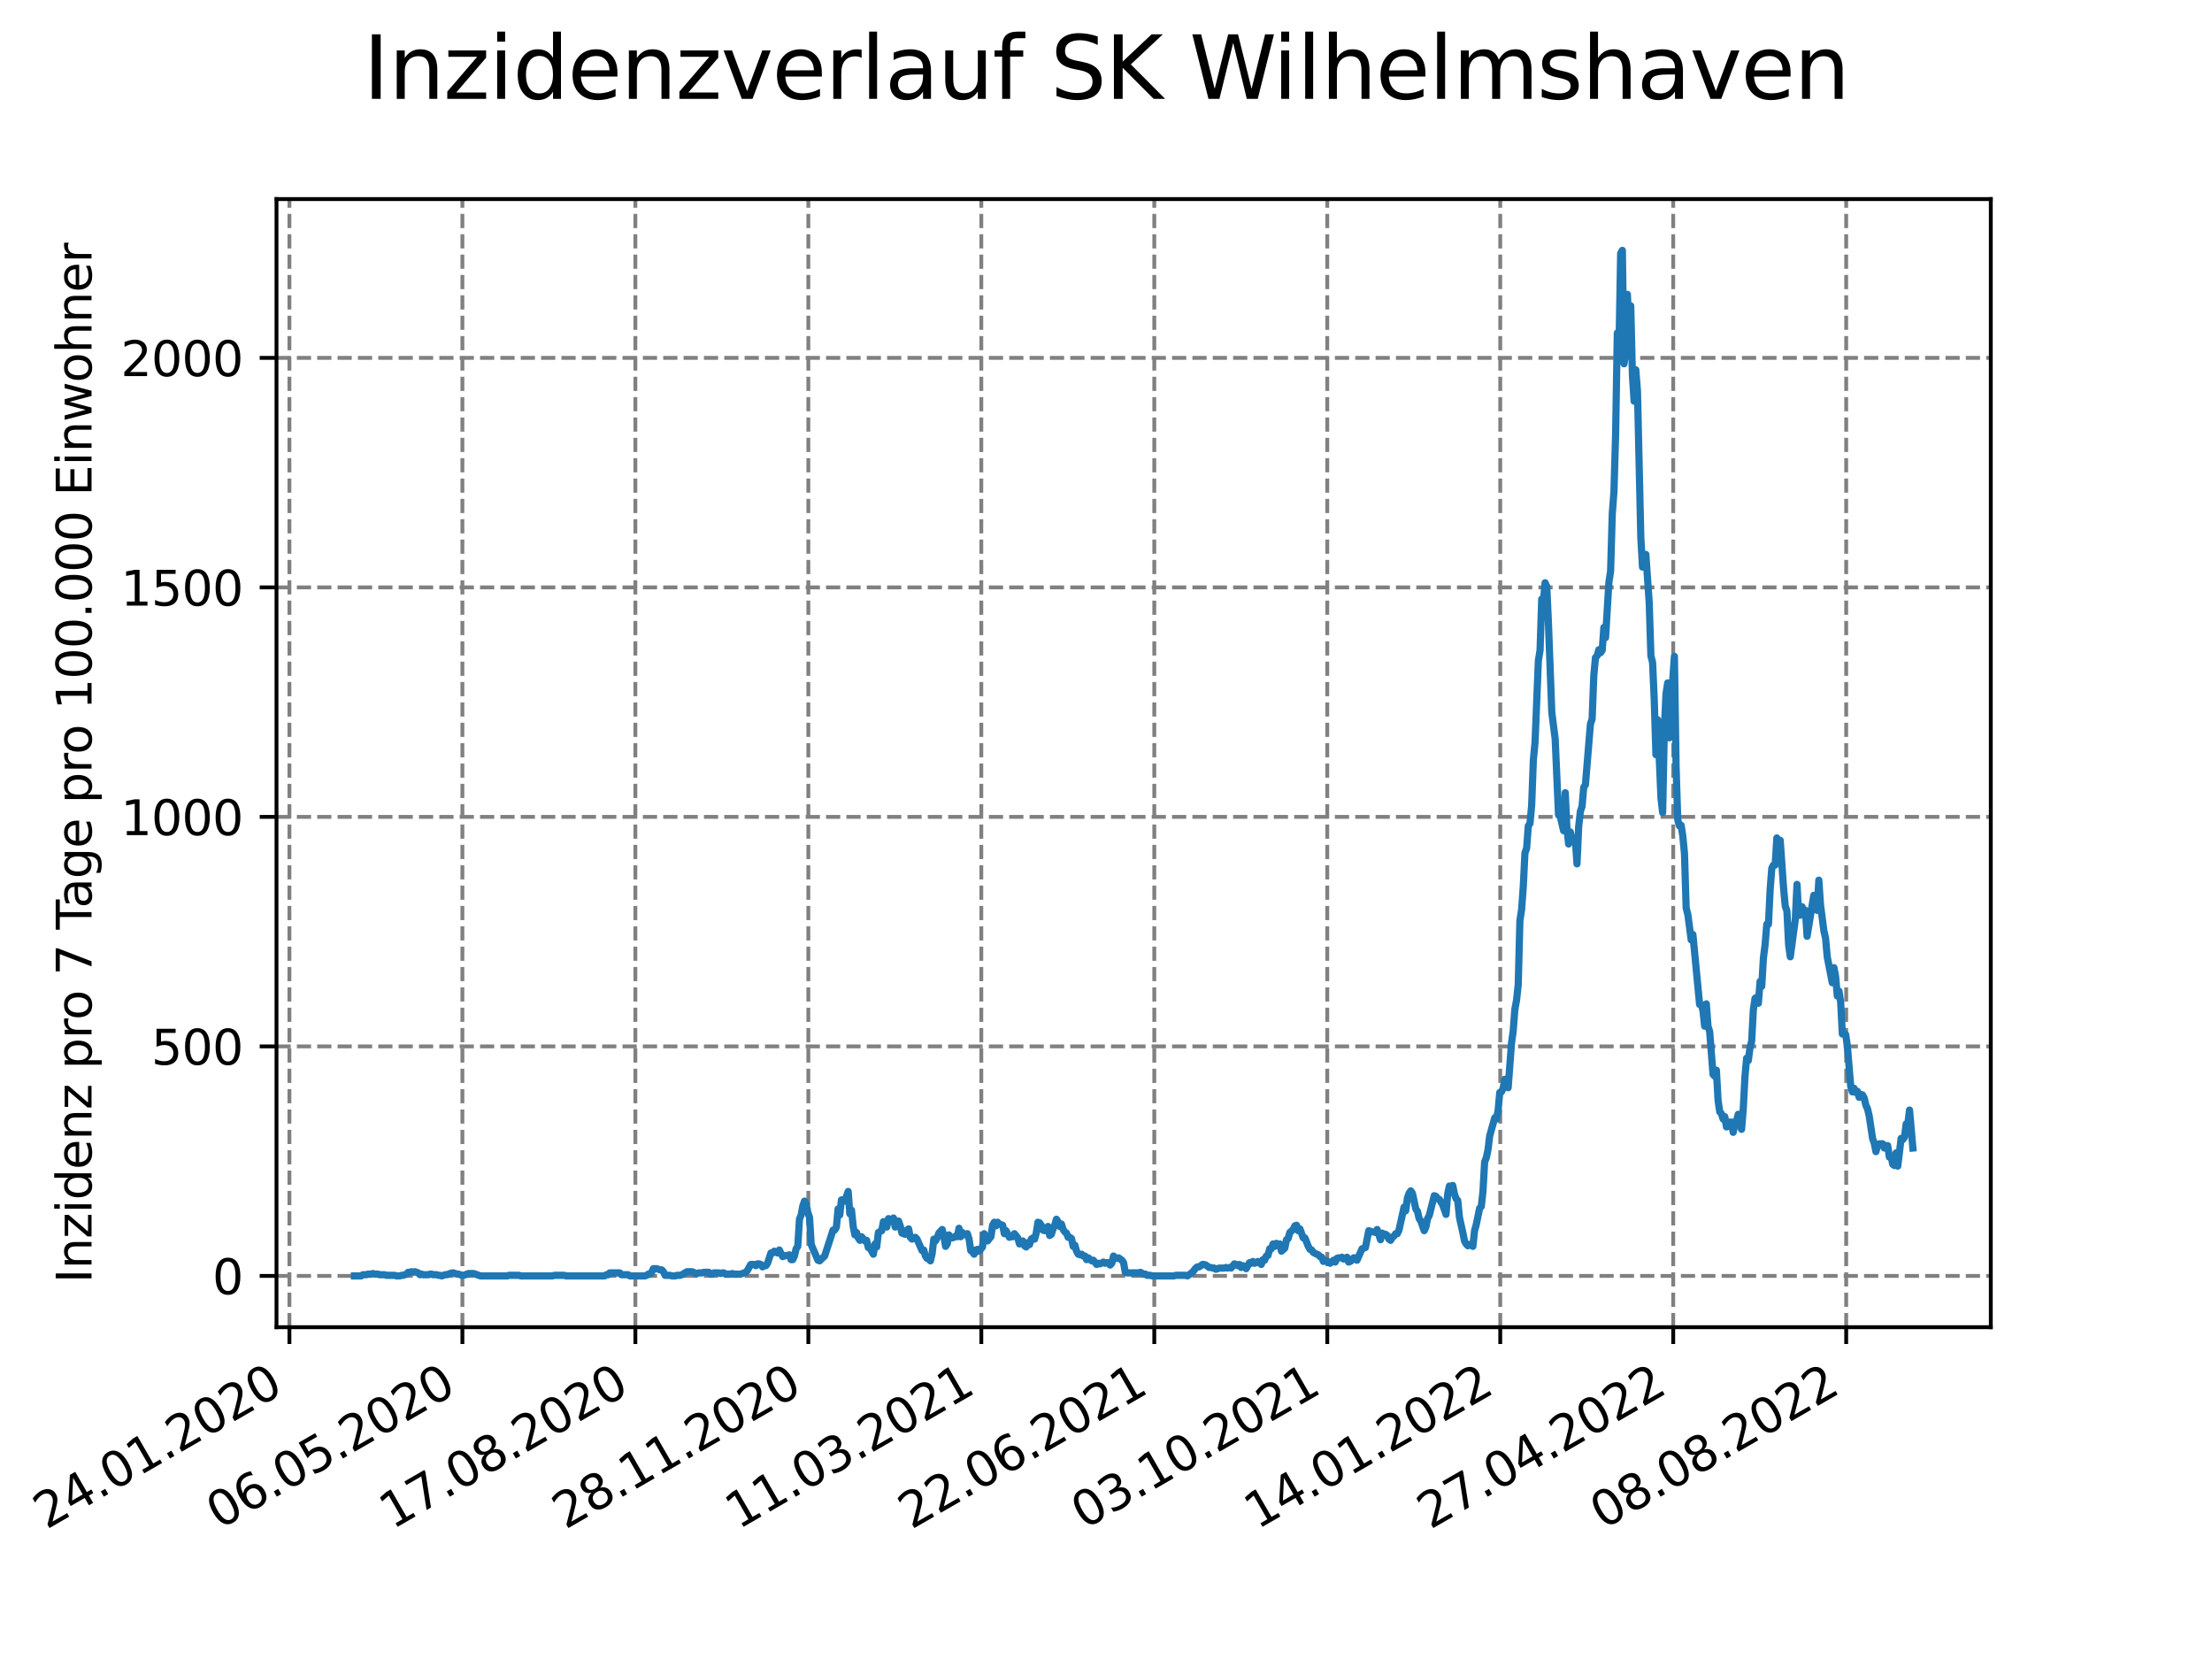 <?xml version="1.0" encoding="utf-8" standalone="no"?>
<!DOCTYPE svg PUBLIC "-//W3C//DTD SVG 1.1//EN"
  "http://www.w3.org/Graphics/SVG/1.1/DTD/svg11.dtd">
<svg xmlns:xlink="http://www.w3.org/1999/xlink" width="460.8pt" height="345.6pt" viewBox="0 0 460.8 345.6" xmlns="http://www.w3.org/2000/svg" version="1.1">
 <defs>
  <style type="text/css">*{stroke-linejoin: round; stroke-linecap: butt}</style>
 </defs>
 <g id="figure_1">
  <g id="patch_1">
   <path d="M 0 345.6 
L 460.8 345.6 
L 460.8 0 
L 0 0 
z
" style="fill: #ffffff"/>
  </g>
  <g id="axes_1">
   <g id="patch_2">
    <path d="M 57.6 276.48 
L 414.72 276.48 
L 414.72 41.472 
L 57.6 41.472 
z
" style="fill: #ffffff"/>
   </g>
   <g id="matplotlib.axis_1">
    <g id="xtick_1">
     <g id="line2d_1">
      <path d="M 60.291 276.48 
L 60.291 41.472 
" clip-path="url(#p7fdeb0ec90)" style="fill: none; stroke-dasharray: 2.96,1.28; stroke-dashoffset: 0; stroke: #808080; stroke-width: 0.8"/>
     </g>
     <g id="line2d_2">
      <defs>
       <path id="ma49eb1c445" d="M 0 0 
L 0 3.5 
" style="stroke: #000000; stroke-width: 0.8"/>
      </defs>
      <g>
       <use xlink:href="#ma49eb1c445" x="60.291" y="276.48" style="stroke: #000000; stroke-width: 0.8"/>
      </g>
     </g>
     <g id="text_1">
      <!-- 24.01.2020 -->
      <g transform="translate(9.666 318.689) rotate(-30) scale(0.1 -0.1)">
       <defs>
        <path id="DejaVuSans-32" d="M 1228 531 
L 3431 531 
L 3431 0 
L 469 0 
L 469 531 
Q 828 903 1448 1529 
Q 2069 2156 2228 2338 
Q 2531 2678 2651 2914 
Q 2772 3150 2772 3378 
Q 2772 3750 2511 3984 
Q 2250 4219 1831 4219 
Q 1534 4219 1204 4116 
Q 875 4013 500 3803 
L 500 4441 
Q 881 4594 1212 4672 
Q 1544 4750 1819 4750 
Q 2544 4750 2975 4387 
Q 3406 4025 3406 3419 
Q 3406 3131 3298 2873 
Q 3191 2616 2906 2266 
Q 2828 2175 2409 1742 
Q 1991 1309 1228 531 
z
" transform="scale(0.016)"/>
        <path id="DejaVuSans-34" d="M 2419 4116 
L 825 1625 
L 2419 1625 
L 2419 4116 
z
M 2253 4666 
L 3047 4666 
L 3047 1625 
L 3713 1625 
L 3713 1100 
L 3047 1100 
L 3047 0 
L 2419 0 
L 2419 1100 
L 313 1100 
L 313 1709 
L 2253 4666 
z
" transform="scale(0.016)"/>
        <path id="DejaVuSans-2e" d="M 684 794 
L 1344 794 
L 1344 0 
L 684 0 
L 684 794 
z
" transform="scale(0.016)"/>
        <path id="DejaVuSans-30" d="M 2034 4250 
Q 1547 4250 1301 3770 
Q 1056 3291 1056 2328 
Q 1056 1369 1301 889 
Q 1547 409 2034 409 
Q 2525 409 2770 889 
Q 3016 1369 3016 2328 
Q 3016 3291 2770 3770 
Q 2525 4250 2034 4250 
z
M 2034 4750 
Q 2819 4750 3233 4129 
Q 3647 3509 3647 2328 
Q 3647 1150 3233 529 
Q 2819 -91 2034 -91 
Q 1250 -91 836 529 
Q 422 1150 422 2328 
Q 422 3509 836 4129 
Q 1250 4750 2034 4750 
z
" transform="scale(0.016)"/>
        <path id="DejaVuSans-31" d="M 794 531 
L 1825 531 
L 1825 4091 
L 703 3866 
L 703 4441 
L 1819 4666 
L 2450 4666 
L 2450 531 
L 3481 531 
L 3481 0 
L 794 0 
L 794 531 
z
" transform="scale(0.016)"/>
       </defs>
       <use xlink:href="#DejaVuSans-32"/>
       <use xlink:href="#DejaVuSans-34" x="63.623"/>
       <use xlink:href="#DejaVuSans-2e" x="127.246"/>
       <use xlink:href="#DejaVuSans-30" x="159.033"/>
       <use xlink:href="#DejaVuSans-31" x="222.656"/>
       <use xlink:href="#DejaVuSans-2e" x="286.279"/>
       <use xlink:href="#DejaVuSans-32" x="318.066"/>
       <use xlink:href="#DejaVuSans-30" x="381.689"/>
       <use xlink:href="#DejaVuSans-32" x="445.312"/>
       <use xlink:href="#DejaVuSans-30" x="508.936"/>
      </g>
     </g>
    </g>
    <g id="xtick_2">
     <g id="line2d_3">
      <path d="M 96.325 276.48 
L 96.325 41.472 
" clip-path="url(#p7fdeb0ec90)" style="fill: none; stroke-dasharray: 2.96,1.28; stroke-dashoffset: 0; stroke: #808080; stroke-width: 0.8"/>
     </g>
     <g id="line2d_4">
      <g>
       <use xlink:href="#ma49eb1c445" x="96.325" y="276.48" style="stroke: #000000; stroke-width: 0.8"/>
      </g>
     </g>
     <g id="text_2">
      <!-- 06.05.2020 -->
      <g transform="translate(45.7 318.689) rotate(-30) scale(0.1 -0.1)">
       <defs>
        <path id="DejaVuSans-36" d="M 2113 2584 
Q 1688 2584 1439 2293 
Q 1191 2003 1191 1497 
Q 1191 994 1439 701 
Q 1688 409 2113 409 
Q 2538 409 2786 701 
Q 3034 994 3034 1497 
Q 3034 2003 2786 2293 
Q 2538 2584 2113 2584 
z
M 3366 4563 
L 3366 3988 
Q 3128 4100 2886 4159 
Q 2644 4219 2406 4219 
Q 1781 4219 1451 3797 
Q 1122 3375 1075 2522 
Q 1259 2794 1537 2939 
Q 1816 3084 2150 3084 
Q 2853 3084 3261 2657 
Q 3669 2231 3669 1497 
Q 3669 778 3244 343 
Q 2819 -91 2113 -91 
Q 1303 -91 875 529 
Q 447 1150 447 2328 
Q 447 3434 972 4092 
Q 1497 4750 2381 4750 
Q 2619 4750 2861 4703 
Q 3103 4656 3366 4563 
z
" transform="scale(0.016)"/>
        <path id="DejaVuSans-35" d="M 691 4666 
L 3169 4666 
L 3169 4134 
L 1269 4134 
L 1269 2991 
Q 1406 3038 1543 3061 
Q 1681 3084 1819 3084 
Q 2600 3084 3056 2656 
Q 3513 2228 3513 1497 
Q 3513 744 3044 326 
Q 2575 -91 1722 -91 
Q 1428 -91 1123 -41 
Q 819 9 494 109 
L 494 744 
Q 775 591 1075 516 
Q 1375 441 1709 441 
Q 2250 441 2565 725 
Q 2881 1009 2881 1497 
Q 2881 1984 2565 2268 
Q 2250 2553 1709 2553 
Q 1456 2553 1204 2497 
Q 953 2441 691 2322 
L 691 4666 
z
" transform="scale(0.016)"/>
       </defs>
       <use xlink:href="#DejaVuSans-30"/>
       <use xlink:href="#DejaVuSans-36" x="63.623"/>
       <use xlink:href="#DejaVuSans-2e" x="127.246"/>
       <use xlink:href="#DejaVuSans-30" x="159.033"/>
       <use xlink:href="#DejaVuSans-35" x="222.656"/>
       <use xlink:href="#DejaVuSans-2e" x="286.279"/>
       <use xlink:href="#DejaVuSans-32" x="318.066"/>
       <use xlink:href="#DejaVuSans-30" x="381.689"/>
       <use xlink:href="#DejaVuSans-32" x="445.312"/>
       <use xlink:href="#DejaVuSans-30" x="508.936"/>
      </g>
     </g>
    </g>
    <g id="xtick_3">
     <g id="line2d_5">
      <path d="M 132.359 276.48 
L 132.359 41.472 
" clip-path="url(#p7fdeb0ec90)" style="fill: none; stroke-dasharray: 2.96,1.28; stroke-dashoffset: 0; stroke: #808080; stroke-width: 0.8"/>
     </g>
     <g id="line2d_6">
      <g>
       <use xlink:href="#ma49eb1c445" x="132.359" y="276.48" style="stroke: #000000; stroke-width: 0.8"/>
      </g>
     </g>
     <g id="text_3">
      <!-- 17.08.2020 -->
      <g transform="translate(81.733 318.689) rotate(-30) scale(0.1 -0.1)">
       <defs>
        <path id="DejaVuSans-37" d="M 525 4666 
L 3525 4666 
L 3525 4397 
L 1831 0 
L 1172 0 
L 2766 4134 
L 525 4134 
L 525 4666 
z
" transform="scale(0.016)"/>
        <path id="DejaVuSans-38" d="M 2034 2216 
Q 1584 2216 1326 1975 
Q 1069 1734 1069 1313 
Q 1069 891 1326 650 
Q 1584 409 2034 409 
Q 2484 409 2743 651 
Q 3003 894 3003 1313 
Q 3003 1734 2745 1975 
Q 2488 2216 2034 2216 
z
M 1403 2484 
Q 997 2584 770 2862 
Q 544 3141 544 3541 
Q 544 4100 942 4425 
Q 1341 4750 2034 4750 
Q 2731 4750 3128 4425 
Q 3525 4100 3525 3541 
Q 3525 3141 3298 2862 
Q 3072 2584 2669 2484 
Q 3125 2378 3379 2068 
Q 3634 1759 3634 1313 
Q 3634 634 3220 271 
Q 2806 -91 2034 -91 
Q 1263 -91 848 271 
Q 434 634 434 1313 
Q 434 1759 690 2068 
Q 947 2378 1403 2484 
z
M 1172 3481 
Q 1172 3119 1398 2916 
Q 1625 2713 2034 2713 
Q 2441 2713 2670 2916 
Q 2900 3119 2900 3481 
Q 2900 3844 2670 4047 
Q 2441 4250 2034 4250 
Q 1625 4250 1398 4047 
Q 1172 3844 1172 3481 
z
" transform="scale(0.016)"/>
       </defs>
       <use xlink:href="#DejaVuSans-31"/>
       <use xlink:href="#DejaVuSans-37" x="63.623"/>
       <use xlink:href="#DejaVuSans-2e" x="127.246"/>
       <use xlink:href="#DejaVuSans-30" x="159.033"/>
       <use xlink:href="#DejaVuSans-38" x="222.656"/>
       <use xlink:href="#DejaVuSans-2e" x="286.279"/>
       <use xlink:href="#DejaVuSans-32" x="318.066"/>
       <use xlink:href="#DejaVuSans-30" x="381.689"/>
       <use xlink:href="#DejaVuSans-32" x="445.312"/>
       <use xlink:href="#DejaVuSans-30" x="508.936"/>
      </g>
     </g>
    </g>
    <g id="xtick_4">
     <g id="line2d_7">
      <path d="M 168.392 276.48 
L 168.392 41.472 
" clip-path="url(#p7fdeb0ec90)" style="fill: none; stroke-dasharray: 2.96,1.28; stroke-dashoffset: 0; stroke: #808080; stroke-width: 0.8"/>
     </g>
     <g id="line2d_8">
      <g>
       <use xlink:href="#ma49eb1c445" x="168.392" y="276.48" style="stroke: #000000; stroke-width: 0.8"/>
      </g>
     </g>
     <g id="text_4">
      <!-- 28.11.2020 -->
      <g transform="translate(117.767 318.689) rotate(-30) scale(0.1 -0.1)">
       <use xlink:href="#DejaVuSans-32"/>
       <use xlink:href="#DejaVuSans-38" x="63.623"/>
       <use xlink:href="#DejaVuSans-2e" x="127.246"/>
       <use xlink:href="#DejaVuSans-31" x="159.033"/>
       <use xlink:href="#DejaVuSans-31" x="222.656"/>
       <use xlink:href="#DejaVuSans-2e" x="286.279"/>
       <use xlink:href="#DejaVuSans-32" x="318.066"/>
       <use xlink:href="#DejaVuSans-30" x="381.689"/>
       <use xlink:href="#DejaVuSans-32" x="445.312"/>
       <use xlink:href="#DejaVuSans-30" x="508.936"/>
      </g>
     </g>
    </g>
    <g id="xtick_5">
     <g id="line2d_9">
      <path d="M 204.426 276.48 
L 204.426 41.472 
" clip-path="url(#p7fdeb0ec90)" style="fill: none; stroke-dasharray: 2.96,1.28; stroke-dashoffset: 0; stroke: #808080; stroke-width: 0.8"/>
     </g>
     <g id="line2d_10">
      <g>
       <use xlink:href="#ma49eb1c445" x="204.426" y="276.48" style="stroke: #000000; stroke-width: 0.8"/>
      </g>
     </g>
     <g id="text_5">
      <!-- 11.03.2021 -->
      <g transform="translate(153.801 318.689) rotate(-30) scale(0.1 -0.1)">
       <defs>
        <path id="DejaVuSans-33" d="M 2597 2516 
Q 3050 2419 3304 2112 
Q 3559 1806 3559 1356 
Q 3559 666 3084 287 
Q 2609 -91 1734 -91 
Q 1441 -91 1130 -33 
Q 819 25 488 141 
L 488 750 
Q 750 597 1062 519 
Q 1375 441 1716 441 
Q 2309 441 2620 675 
Q 2931 909 2931 1356 
Q 2931 1769 2642 2001 
Q 2353 2234 1838 2234 
L 1294 2234 
L 1294 2753 
L 1863 2753 
Q 2328 2753 2575 2939 
Q 2822 3125 2822 3475 
Q 2822 3834 2567 4026 
Q 2313 4219 1838 4219 
Q 1578 4219 1281 4162 
Q 984 4106 628 3988 
L 628 4550 
Q 988 4650 1302 4700 
Q 1616 4750 1894 4750 
Q 2613 4750 3031 4423 
Q 3450 4097 3450 3541 
Q 3450 3153 3228 2886 
Q 3006 2619 2597 2516 
z
" transform="scale(0.016)"/>
       </defs>
       <use xlink:href="#DejaVuSans-31"/>
       <use xlink:href="#DejaVuSans-31" x="63.623"/>
       <use xlink:href="#DejaVuSans-2e" x="127.246"/>
       <use xlink:href="#DejaVuSans-30" x="159.033"/>
       <use xlink:href="#DejaVuSans-33" x="222.656"/>
       <use xlink:href="#DejaVuSans-2e" x="286.279"/>
       <use xlink:href="#DejaVuSans-32" x="318.066"/>
       <use xlink:href="#DejaVuSans-30" x="381.689"/>
       <use xlink:href="#DejaVuSans-32" x="445.312"/>
       <use xlink:href="#DejaVuSans-31" x="508.936"/>
      </g>
     </g>
    </g>
    <g id="xtick_6">
     <g id="line2d_11">
      <path d="M 240.46 276.48 
L 240.46 41.472 
" clip-path="url(#p7fdeb0ec90)" style="fill: none; stroke-dasharray: 2.96,1.28; stroke-dashoffset: 0; stroke: #808080; stroke-width: 0.8"/>
     </g>
     <g id="line2d_12">
      <g>
       <use xlink:href="#ma49eb1c445" x="240.46" y="276.48" style="stroke: #000000; stroke-width: 0.8"/>
      </g>
     </g>
     <g id="text_6">
      <!-- 22.06.2021 -->
      <g transform="translate(189.835 318.689) rotate(-30) scale(0.1 -0.1)">
       <use xlink:href="#DejaVuSans-32"/>
       <use xlink:href="#DejaVuSans-32" x="63.623"/>
       <use xlink:href="#DejaVuSans-2e" x="127.246"/>
       <use xlink:href="#DejaVuSans-30" x="159.033"/>
       <use xlink:href="#DejaVuSans-36" x="222.656"/>
       <use xlink:href="#DejaVuSans-2e" x="286.279"/>
       <use xlink:href="#DejaVuSans-32" x="318.066"/>
       <use xlink:href="#DejaVuSans-30" x="381.689"/>
       <use xlink:href="#DejaVuSans-32" x="445.312"/>
       <use xlink:href="#DejaVuSans-31" x="508.936"/>
      </g>
     </g>
    </g>
    <g id="xtick_7">
     <g id="line2d_13">
      <path d="M 276.494 276.48 
L 276.494 41.472 
" clip-path="url(#p7fdeb0ec90)" style="fill: none; stroke-dasharray: 2.96,1.28; stroke-dashoffset: 0; stroke: #808080; stroke-width: 0.8"/>
     </g>
     <g id="line2d_14">
      <g>
       <use xlink:href="#ma49eb1c445" x="276.494" y="276.48" style="stroke: #000000; stroke-width: 0.8"/>
      </g>
     </g>
     <g id="text_7">
      <!-- 03.10.2021 -->
      <g transform="translate(225.869 318.689) rotate(-30) scale(0.1 -0.1)">
       <use xlink:href="#DejaVuSans-30"/>
       <use xlink:href="#DejaVuSans-33" x="63.623"/>
       <use xlink:href="#DejaVuSans-2e" x="127.246"/>
       <use xlink:href="#DejaVuSans-31" x="159.033"/>
       <use xlink:href="#DejaVuSans-30" x="222.656"/>
       <use xlink:href="#DejaVuSans-2e" x="286.279"/>
       <use xlink:href="#DejaVuSans-32" x="318.066"/>
       <use xlink:href="#DejaVuSans-30" x="381.689"/>
       <use xlink:href="#DejaVuSans-32" x="445.312"/>
       <use xlink:href="#DejaVuSans-31" x="508.936"/>
      </g>
     </g>
    </g>
    <g id="xtick_8">
     <g id="line2d_15">
      <path d="M 312.528 276.48 
L 312.528 41.472 
" clip-path="url(#p7fdeb0ec90)" style="fill: none; stroke-dasharray: 2.96,1.28; stroke-dashoffset: 0; stroke: #808080; stroke-width: 0.8"/>
     </g>
     <g id="line2d_16">
      <g>
       <use xlink:href="#ma49eb1c445" x="312.528" y="276.48" style="stroke: #000000; stroke-width: 0.8"/>
      </g>
     </g>
     <g id="text_8">
      <!-- 14.01.2022 -->
      <g transform="translate(261.903 318.689) rotate(-30) scale(0.1 -0.1)">
       <use xlink:href="#DejaVuSans-31"/>
       <use xlink:href="#DejaVuSans-34" x="63.623"/>
       <use xlink:href="#DejaVuSans-2e" x="127.246"/>
       <use xlink:href="#DejaVuSans-30" x="159.033"/>
       <use xlink:href="#DejaVuSans-31" x="222.656"/>
       <use xlink:href="#DejaVuSans-2e" x="286.279"/>
       <use xlink:href="#DejaVuSans-32" x="318.066"/>
       <use xlink:href="#DejaVuSans-30" x="381.689"/>
       <use xlink:href="#DejaVuSans-32" x="445.312"/>
       <use xlink:href="#DejaVuSans-32" x="508.936"/>
      </g>
     </g>
    </g>
    <g id="xtick_9">
     <g id="line2d_17">
      <path d="M 348.562 276.48 
L 348.562 41.472 
" clip-path="url(#p7fdeb0ec90)" style="fill: none; stroke-dasharray: 2.96,1.28; stroke-dashoffset: 0; stroke: #808080; stroke-width: 0.8"/>
     </g>
     <g id="line2d_18">
      <g>
       <use xlink:href="#ma49eb1c445" x="348.562" y="276.48" style="stroke: #000000; stroke-width: 0.8"/>
      </g>
     </g>
     <g id="text_9">
      <!-- 27.04.2022 -->
      <g transform="translate(297.937 318.689) rotate(-30) scale(0.1 -0.1)">
       <use xlink:href="#DejaVuSans-32"/>
       <use xlink:href="#DejaVuSans-37" x="63.623"/>
       <use xlink:href="#DejaVuSans-2e" x="127.246"/>
       <use xlink:href="#DejaVuSans-30" x="159.033"/>
       <use xlink:href="#DejaVuSans-34" x="222.656"/>
       <use xlink:href="#DejaVuSans-2e" x="286.279"/>
       <use xlink:href="#DejaVuSans-32" x="318.066"/>
       <use xlink:href="#DejaVuSans-30" x="381.689"/>
       <use xlink:href="#DejaVuSans-32" x="445.312"/>
       <use xlink:href="#DejaVuSans-32" x="508.936"/>
      </g>
     </g>
    </g>
    <g id="xtick_10">
     <g id="line2d_19">
      <path d="M 384.596 276.48 
L 384.596 41.472 
" clip-path="url(#p7fdeb0ec90)" style="fill: none; stroke-dasharray: 2.96,1.28; stroke-dashoffset: 0; stroke: #808080; stroke-width: 0.8"/>
     </g>
     <g id="line2d_20">
      <g>
       <use xlink:href="#ma49eb1c445" x="384.596" y="276.48" style="stroke: #000000; stroke-width: 0.8"/>
      </g>
     </g>
     <g id="text_10">
      <!-- 08.08.2022 -->
      <g transform="translate(333.97 318.689) rotate(-30) scale(0.1 -0.1)">
       <use xlink:href="#DejaVuSans-30"/>
       <use xlink:href="#DejaVuSans-38" x="63.623"/>
       <use xlink:href="#DejaVuSans-2e" x="127.246"/>
       <use xlink:href="#DejaVuSans-30" x="159.033"/>
       <use xlink:href="#DejaVuSans-38" x="222.656"/>
       <use xlink:href="#DejaVuSans-2e" x="286.279"/>
       <use xlink:href="#DejaVuSans-32" x="318.066"/>
       <use xlink:href="#DejaVuSans-30" x="381.689"/>
       <use xlink:href="#DejaVuSans-32" x="445.312"/>
       <use xlink:href="#DejaVuSans-32" x="508.936"/>
      </g>
     </g>
    </g>
   </g>
   <g id="matplotlib.axis_2">
    <g id="ytick_1">
     <g id="line2d_21">
      <path d="M 57.6 265.798 
L 414.72 265.798 
" clip-path="url(#p7fdeb0ec90)" style="fill: none; stroke-dasharray: 2.96,1.28; stroke-dashoffset: 0; stroke: #808080; stroke-width: 0.8"/>
     </g>
     <g id="line2d_22">
      <defs>
       <path id="m1ade0bd03b" d="M 0 0 
L -3.5 0 
" style="stroke: #000000; stroke-width: 0.8"/>
      </defs>
      <g>
       <use xlink:href="#m1ade0bd03b" x="57.6" y="265.798" style="stroke: #000000; stroke-width: 0.8"/>
      </g>
     </g>
     <g id="text_11">
      <!-- 0 -->
      <g transform="translate(44.237 269.597) scale(0.1 -0.1)">
       <use xlink:href="#DejaVuSans-30"/>
      </g>
     </g>
    </g>
    <g id="ytick_2">
     <g id="line2d_23">
      <path d="M 57.6 217.986 
L 414.72 217.986 
" clip-path="url(#p7fdeb0ec90)" style="fill: none; stroke-dasharray: 2.96,1.28; stroke-dashoffset: 0; stroke: #808080; stroke-width: 0.8"/>
     </g>
     <g id="line2d_24">
      <g>
       <use xlink:href="#m1ade0bd03b" x="57.6" y="217.986" style="stroke: #000000; stroke-width: 0.8"/>
      </g>
     </g>
     <g id="text_12">
      <!-- 500 -->
      <g transform="translate(31.512 221.785) scale(0.1 -0.1)">
       <use xlink:href="#DejaVuSans-35"/>
       <use xlink:href="#DejaVuSans-30" x="63.623"/>
       <use xlink:href="#DejaVuSans-30" x="127.246"/>
      </g>
     </g>
    </g>
    <g id="ytick_3">
     <g id="line2d_25">
      <path d="M 57.6 170.175 
L 414.72 170.175 
" clip-path="url(#p7fdeb0ec90)" style="fill: none; stroke-dasharray: 2.96,1.28; stroke-dashoffset: 0; stroke: #808080; stroke-width: 0.8"/>
     </g>
     <g id="line2d_26">
      <g>
       <use xlink:href="#m1ade0bd03b" x="57.6" y="170.175" style="stroke: #000000; stroke-width: 0.8"/>
      </g>
     </g>
     <g id="text_13">
      <!-- 1000 -->
      <g transform="translate(25.15 173.974) scale(0.1 -0.1)">
       <use xlink:href="#DejaVuSans-31"/>
       <use xlink:href="#DejaVuSans-30" x="63.623"/>
       <use xlink:href="#DejaVuSans-30" x="127.246"/>
       <use xlink:href="#DejaVuSans-30" x="190.869"/>
      </g>
     </g>
    </g>
    <g id="ytick_4">
     <g id="line2d_27">
      <path d="M 57.6 122.363 
L 414.72 122.363 
" clip-path="url(#p7fdeb0ec90)" style="fill: none; stroke-dasharray: 2.96,1.28; stroke-dashoffset: 0; stroke: #808080; stroke-width: 0.8"/>
     </g>
     <g id="line2d_28">
      <g>
       <use xlink:href="#m1ade0bd03b" x="57.6" y="122.363" style="stroke: #000000; stroke-width: 0.8"/>
      </g>
     </g>
     <g id="text_14">
      <!-- 1500 -->
      <g transform="translate(25.15 126.162) scale(0.1 -0.1)">
       <use xlink:href="#DejaVuSans-31"/>
       <use xlink:href="#DejaVuSans-35" x="63.623"/>
       <use xlink:href="#DejaVuSans-30" x="127.246"/>
       <use xlink:href="#DejaVuSans-30" x="190.869"/>
      </g>
     </g>
    </g>
    <g id="ytick_5">
     <g id="line2d_29">
      <path d="M 57.6 74.552 
L 414.72 74.552 
" clip-path="url(#p7fdeb0ec90)" style="fill: none; stroke-dasharray: 2.96,1.28; stroke-dashoffset: 0; stroke: #808080; stroke-width: 0.8"/>
     </g>
     <g id="line2d_30">
      <g>
       <use xlink:href="#m1ade0bd03b" x="57.6" y="74.552" style="stroke: #000000; stroke-width: 0.8"/>
      </g>
     </g>
     <g id="text_15">
      <!-- 2000 -->
      <g transform="translate(25.15 78.351) scale(0.1 -0.1)">
       <use xlink:href="#DejaVuSans-32"/>
       <use xlink:href="#DejaVuSans-30" x="63.623"/>
       <use xlink:href="#DejaVuSans-30" x="127.246"/>
       <use xlink:href="#DejaVuSans-30" x="190.869"/>
      </g>
     </g>
    </g>
    <g id="text_16">
     <!-- Inzidenz pro 7 Tage pro 100.000 Einwohner -->
     <g transform="translate(19.07 267.301) rotate(-90) scale(0.1 -0.1)">
      <defs>
       <path id="DejaVuSans-49" d="M 628 4666 
L 1259 4666 
L 1259 0 
L 628 0 
L 628 4666 
z
" transform="scale(0.016)"/>
       <path id="DejaVuSans-6e" d="M 3513 2113 
L 3513 0 
L 2938 0 
L 2938 2094 
Q 2938 2591 2744 2837 
Q 2550 3084 2163 3084 
Q 1697 3084 1428 2787 
Q 1159 2491 1159 1978 
L 1159 0 
L 581 0 
L 581 3500 
L 1159 3500 
L 1159 2956 
Q 1366 3272 1645 3428 
Q 1925 3584 2291 3584 
Q 2894 3584 3203 3211 
Q 3513 2838 3513 2113 
z
" transform="scale(0.016)"/>
       <path id="DejaVuSans-7a" d="M 353 3500 
L 3084 3500 
L 3084 2975 
L 922 459 
L 3084 459 
L 3084 0 
L 275 0 
L 275 525 
L 2438 3041 
L 353 3041 
L 353 3500 
z
" transform="scale(0.016)"/>
       <path id="DejaVuSans-69" d="M 603 3500 
L 1178 3500 
L 1178 0 
L 603 0 
L 603 3500 
z
M 603 4863 
L 1178 4863 
L 1178 4134 
L 603 4134 
L 603 4863 
z
" transform="scale(0.016)"/>
       <path id="DejaVuSans-64" d="M 2906 2969 
L 2906 4863 
L 3481 4863 
L 3481 0 
L 2906 0 
L 2906 525 
Q 2725 213 2448 61 
Q 2172 -91 1784 -91 
Q 1150 -91 751 415 
Q 353 922 353 1747 
Q 353 2572 751 3078 
Q 1150 3584 1784 3584 
Q 2172 3584 2448 3432 
Q 2725 3281 2906 2969 
z
M 947 1747 
Q 947 1113 1208 752 
Q 1469 391 1925 391 
Q 2381 391 2643 752 
Q 2906 1113 2906 1747 
Q 2906 2381 2643 2742 
Q 2381 3103 1925 3103 
Q 1469 3103 1208 2742 
Q 947 2381 947 1747 
z
" transform="scale(0.016)"/>
       <path id="DejaVuSans-65" d="M 3597 1894 
L 3597 1613 
L 953 1613 
Q 991 1019 1311 708 
Q 1631 397 2203 397 
Q 2534 397 2845 478 
Q 3156 559 3463 722 
L 3463 178 
Q 3153 47 2828 -22 
Q 2503 -91 2169 -91 
Q 1331 -91 842 396 
Q 353 884 353 1716 
Q 353 2575 817 3079 
Q 1281 3584 2069 3584 
Q 2775 3584 3186 3129 
Q 3597 2675 3597 1894 
z
M 3022 2063 
Q 3016 2534 2758 2815 
Q 2500 3097 2075 3097 
Q 1594 3097 1305 2825 
Q 1016 2553 972 2059 
L 3022 2063 
z
" transform="scale(0.016)"/>
       <path id="DejaVuSans-20" transform="scale(0.016)"/>
       <path id="DejaVuSans-70" d="M 1159 525 
L 1159 -1331 
L 581 -1331 
L 581 3500 
L 1159 3500 
L 1159 2969 
Q 1341 3281 1617 3432 
Q 1894 3584 2278 3584 
Q 2916 3584 3314 3078 
Q 3713 2572 3713 1747 
Q 3713 922 3314 415 
Q 2916 -91 2278 -91 
Q 1894 -91 1617 61 
Q 1341 213 1159 525 
z
M 3116 1747 
Q 3116 2381 2855 2742 
Q 2594 3103 2138 3103 
Q 1681 3103 1420 2742 
Q 1159 2381 1159 1747 
Q 1159 1113 1420 752 
Q 1681 391 2138 391 
Q 2594 391 2855 752 
Q 3116 1113 3116 1747 
z
" transform="scale(0.016)"/>
       <path id="DejaVuSans-72" d="M 2631 2963 
Q 2534 3019 2420 3045 
Q 2306 3072 2169 3072 
Q 1681 3072 1420 2755 
Q 1159 2438 1159 1844 
L 1159 0 
L 581 0 
L 581 3500 
L 1159 3500 
L 1159 2956 
Q 1341 3275 1631 3429 
Q 1922 3584 2338 3584 
Q 2397 3584 2469 3576 
Q 2541 3569 2628 3553 
L 2631 2963 
z
" transform="scale(0.016)"/>
       <path id="DejaVuSans-6f" d="M 1959 3097 
Q 1497 3097 1228 2736 
Q 959 2375 959 1747 
Q 959 1119 1226 758 
Q 1494 397 1959 397 
Q 2419 397 2687 759 
Q 2956 1122 2956 1747 
Q 2956 2369 2687 2733 
Q 2419 3097 1959 3097 
z
M 1959 3584 
Q 2709 3584 3137 3096 
Q 3566 2609 3566 1747 
Q 3566 888 3137 398 
Q 2709 -91 1959 -91 
Q 1206 -91 779 398 
Q 353 888 353 1747 
Q 353 2609 779 3096 
Q 1206 3584 1959 3584 
z
" transform="scale(0.016)"/>
       <path id="DejaVuSans-54" d="M -19 4666 
L 3928 4666 
L 3928 4134 
L 2272 4134 
L 2272 0 
L 1638 0 
L 1638 4134 
L -19 4134 
L -19 4666 
z
" transform="scale(0.016)"/>
       <path id="DejaVuSans-61" d="M 2194 1759 
Q 1497 1759 1228 1600 
Q 959 1441 959 1056 
Q 959 750 1161 570 
Q 1363 391 1709 391 
Q 2188 391 2477 730 
Q 2766 1069 2766 1631 
L 2766 1759 
L 2194 1759 
z
M 3341 1997 
L 3341 0 
L 2766 0 
L 2766 531 
Q 2569 213 2275 61 
Q 1981 -91 1556 -91 
Q 1019 -91 701 211 
Q 384 513 384 1019 
Q 384 1609 779 1909 
Q 1175 2209 1959 2209 
L 2766 2209 
L 2766 2266 
Q 2766 2663 2505 2880 
Q 2244 3097 1772 3097 
Q 1472 3097 1187 3025 
Q 903 2953 641 2809 
L 641 3341 
Q 956 3463 1253 3523 
Q 1550 3584 1831 3584 
Q 2591 3584 2966 3190 
Q 3341 2797 3341 1997 
z
" transform="scale(0.016)"/>
       <path id="DejaVuSans-67" d="M 2906 1791 
Q 2906 2416 2648 2759 
Q 2391 3103 1925 3103 
Q 1463 3103 1205 2759 
Q 947 2416 947 1791 
Q 947 1169 1205 825 
Q 1463 481 1925 481 
Q 2391 481 2648 825 
Q 2906 1169 2906 1791 
z
M 3481 434 
Q 3481 -459 3084 -895 
Q 2688 -1331 1869 -1331 
Q 1566 -1331 1297 -1286 
Q 1028 -1241 775 -1147 
L 775 -588 
Q 1028 -725 1275 -790 
Q 1522 -856 1778 -856 
Q 2344 -856 2625 -561 
Q 2906 -266 2906 331 
L 2906 616 
Q 2728 306 2450 153 
Q 2172 0 1784 0 
Q 1141 0 747 490 
Q 353 981 353 1791 
Q 353 2603 747 3093 
Q 1141 3584 1784 3584 
Q 2172 3584 2450 3431 
Q 2728 3278 2906 2969 
L 2906 3500 
L 3481 3500 
L 3481 434 
z
" transform="scale(0.016)"/>
       <path id="DejaVuSans-45" d="M 628 4666 
L 3578 4666 
L 3578 4134 
L 1259 4134 
L 1259 2753 
L 3481 2753 
L 3481 2222 
L 1259 2222 
L 1259 531 
L 3634 531 
L 3634 0 
L 628 0 
L 628 4666 
z
" transform="scale(0.016)"/>
       <path id="DejaVuSans-77" d="M 269 3500 
L 844 3500 
L 1563 769 
L 2278 3500 
L 2956 3500 
L 3675 769 
L 4391 3500 
L 4966 3500 
L 4050 0 
L 3372 0 
L 2619 2869 
L 1863 0 
L 1184 0 
L 269 3500 
z
" transform="scale(0.016)"/>
       <path id="DejaVuSans-68" d="M 3513 2113 
L 3513 0 
L 2938 0 
L 2938 2094 
Q 2938 2591 2744 2837 
Q 2550 3084 2163 3084 
Q 1697 3084 1428 2787 
Q 1159 2491 1159 1978 
L 1159 0 
L 581 0 
L 581 4863 
L 1159 4863 
L 1159 2956 
Q 1366 3272 1645 3428 
Q 1925 3584 2291 3584 
Q 2894 3584 3203 3211 
Q 3513 2838 3513 2113 
z
" transform="scale(0.016)"/>
      </defs>
      <use xlink:href="#DejaVuSans-49"/>
      <use xlink:href="#DejaVuSans-6e" x="29.492"/>
      <use xlink:href="#DejaVuSans-7a" x="92.871"/>
      <use xlink:href="#DejaVuSans-69" x="145.361"/>
      <use xlink:href="#DejaVuSans-64" x="173.145"/>
      <use xlink:href="#DejaVuSans-65" x="236.621"/>
      <use xlink:href="#DejaVuSans-6e" x="298.145"/>
      <use xlink:href="#DejaVuSans-7a" x="361.523"/>
      <use xlink:href="#DejaVuSans-20" x="414.014"/>
      <use xlink:href="#DejaVuSans-70" x="445.801"/>
      <use xlink:href="#DejaVuSans-72" x="509.277"/>
      <use xlink:href="#DejaVuSans-6f" x="548.141"/>
      <use xlink:href="#DejaVuSans-20" x="609.322"/>
      <use xlink:href="#DejaVuSans-37" x="641.109"/>
      <use xlink:href="#DejaVuSans-20" x="704.732"/>
      <use xlink:href="#DejaVuSans-54" x="736.52"/>
      <use xlink:href="#DejaVuSans-61" x="781.104"/>
      <use xlink:href="#DejaVuSans-67" x="842.383"/>
      <use xlink:href="#DejaVuSans-65" x="905.859"/>
      <use xlink:href="#DejaVuSans-20" x="967.383"/>
      <use xlink:href="#DejaVuSans-70" x="999.17"/>
      <use xlink:href="#DejaVuSans-72" x="1062.646"/>
      <use xlink:href="#DejaVuSans-6f" x="1101.51"/>
      <use xlink:href="#DejaVuSans-20" x="1162.691"/>
      <use xlink:href="#DejaVuSans-31" x="1194.479"/>
      <use xlink:href="#DejaVuSans-30" x="1258.102"/>
      <use xlink:href="#DejaVuSans-30" x="1321.725"/>
      <use xlink:href="#DejaVuSans-2e" x="1385.348"/>
      <use xlink:href="#DejaVuSans-30" x="1417.135"/>
      <use xlink:href="#DejaVuSans-30" x="1480.758"/>
      <use xlink:href="#DejaVuSans-30" x="1544.381"/>
      <use xlink:href="#DejaVuSans-20" x="1608.004"/>
      <use xlink:href="#DejaVuSans-45" x="1639.791"/>
      <use xlink:href="#DejaVuSans-69" x="1702.975"/>
      <use xlink:href="#DejaVuSans-6e" x="1730.758"/>
      <use xlink:href="#DejaVuSans-77" x="1794.137"/>
      <use xlink:href="#DejaVuSans-6f" x="1875.924"/>
      <use xlink:href="#DejaVuSans-68" x="1937.105"/>
      <use xlink:href="#DejaVuSans-6e" x="2000.484"/>
      <use xlink:href="#DejaVuSans-65" x="2063.863"/>
      <use xlink:href="#DejaVuSans-72" x="2125.387"/>
     </g>
    </g>
   </g>
   <g id="line2d_31">
    <path d="M 73.833 265.798 
L 75.232 265.798 
L 75.582 265.546 
L 76.282 265.546 
L 76.631 265.421 
L 77.331 265.421 
L 77.681 265.295 
L 78.031 265.421 
L 78.731 265.421 
L 79.08 265.546 
L 80.13 265.546 
L 80.48 265.672 
L 82.229 265.672 
L 82.579 265.798 
L 83.278 265.798 
L 83.628 265.672 
L 83.978 265.672 
L 84.678 265.421 
L 85.028 265.044 
L 85.378 265.044 
L 85.727 264.918 
L 86.077 265.044 
L 86.427 264.918 
L 87.127 265.169 
L 87.477 265.546 
L 87.826 265.421 
L 88.176 265.546 
L 89.226 265.546 
L 89.576 265.421 
L 89.926 265.421 
L 90.275 265.546 
L 90.975 265.546 
L 91.325 265.672 
L 91.675 265.672 
L 92.025 265.798 
L 92.724 265.546 
L 93.074 265.546 
L 94.124 265.169 
L 94.473 265.169 
L 95.173 265.421 
L 95.523 265.421 
L 96.223 265.672 
L 96.573 265.672 
L 97.622 265.295 
L 98.672 265.295 
L 100.071 265.798 
L 105.668 265.798 
L 106.018 265.672 
L 108.117 265.672 
L 108.467 265.798 
L 115.114 265.798 
L 115.464 265.672 
L 117.563 265.672 
L 117.913 265.798 
L 125.959 265.798 
L 126.309 265.546 
L 126.659 265.546 
L 127.009 265.169 
L 129.108 265.169 
L 129.458 265.546 
L 130.857 265.546 
L 131.207 265.798 
L 134.356 265.798 
L 134.705 265.672 
L 135.055 265.421 
L 135.405 265.421 
L 135.755 265.044 
L 136.105 264.29 
L 136.805 264.29 
L 137.504 264.541 
L 137.854 264.541 
L 138.204 264.918 
L 138.554 265.672 
L 139.603 265.672 
L 139.953 265.798 
L 140.653 265.798 
L 141.003 265.672 
L 141.702 265.672 
L 142.052 265.546 
L 143.102 264.918 
L 144.151 264.918 
L 144.501 265.044 
L 144.851 265.295 
L 145.201 265.295 
L 145.551 265.169 
L 146.25 265.169 
L 146.6 265.044 
L 147.65 265.044 
L 147.999 265.421 
L 148.349 265.421 
L 148.699 265.169 
L 149.749 265.169 
L 150.099 265.295 
L 150.448 265.169 
L 150.798 265.169 
L 151.148 265.421 
L 152.198 265.421 
L 152.547 265.295 
L 152.897 265.421 
L 154.297 265.421 
L 155.346 265.044 
L 155.696 264.667 
L 156.396 263.41 
L 157.095 263.41 
L 157.445 263.661 
L 157.795 263.284 
L 158.145 263.284 
L 158.495 263.41 
L 158.845 263.913 
L 159.194 263.661 
L 159.544 263.661 
L 159.894 263.159 
L 160.594 261.022 
L 160.944 261.022 
L 161.294 260.645 
L 161.993 261.022 
L 162.343 260.394 
L 163.043 261.776 
L 163.742 261.525 
L 164.092 261.525 
L 164.442 261.399 
L 164.792 262.405 
L 165.142 262.405 
L 165.492 261.651 
L 165.842 260.143 
L 166.191 259.64 
L 166.541 253.985 
L 166.891 253.105 
L 167.241 251.22 
L 167.591 250.214 
L 167.941 250.843 
L 168.29 252.602 
L 168.64 253.608 
L 168.99 259.263 
L 170.389 262.53 
L 170.739 262.656 
L 171.789 261.651 
L 173.538 256.247 
L 173.888 256.247 
L 174.238 255.618 
L 174.588 251.848 
L 174.937 253.105 
L 175.287 249.963 
L 175.637 249.963 
L 175.987 250.214 
L 176.687 248.204 
L 177.036 252.854 
L 177.386 252.099 
L 177.736 255.493 
L 178.086 257.252 
L 178.436 256.749 
L 178.786 257.88 
L 179.136 258.383 
L 179.485 257.629 
L 180.185 258.509 
L 180.535 258.383 
L 180.885 259.891 
L 181.235 260.017 
L 181.934 261.274 
L 182.284 259.137 
L 182.634 259.766 
L 182.984 256.749 
L 183.684 256.372 
L 184.033 254.487 
L 184.383 254.613 
L 184.733 255.618 
L 185.083 253.859 
L 185.433 254.362 
L 186.132 253.733 
L 186.482 255.618 
L 186.832 255.367 
L 187.182 254.362 
L 187.532 255.367 
L 187.882 256.875 
L 188.581 257.126 
L 188.931 256.247 
L 189.281 255.995 
L 189.631 257.755 
L 189.981 258.132 
L 190.331 258.006 
L 190.68 257.755 
L 191.03 258.132 
L 192.08 260.52 
L 192.43 260.394 
L 192.779 261.651 
L 193.129 262.153 
L 193.479 262.279 
L 193.829 262.656 
L 194.179 261.148 
L 194.529 258.132 
L 194.878 258.509 
L 195.228 257.88 
L 195.578 256.875 
L 196.278 256.121 
L 196.628 257.503 
L 196.978 259.64 
L 197.327 259.137 
L 197.677 257.252 
L 198.027 257.88 
L 198.377 257.88 
L 198.727 257.755 
L 199.077 257.503 
L 199.426 257.629 
L 199.776 255.87 
L 200.126 257.629 
L 200.476 256.749 
L 200.826 257.126 
L 201.176 257.252 
L 201.526 257.001 
L 201.875 258.132 
L 202.225 260.52 
L 202.575 260.771 
L 202.925 261.274 
L 203.275 260.394 
L 203.625 260.268 
L 203.974 260.645 
L 204.674 259.766 
L 205.024 257.001 
L 205.374 258.006 
L 205.724 258.509 
L 206.423 257.629 
L 206.773 255.241 
L 207.123 254.613 
L 207.473 255.367 
L 207.823 254.613 
L 208.173 254.99 
L 208.872 255.241 
L 209.222 257.001 
L 209.572 256.372 
L 210.272 257.755 
L 210.621 257.629 
L 210.971 257.629 
L 211.321 257.001 
L 212.021 257.88 
L 212.371 259.137 
L 213.07 258.509 
L 213.42 259.514 
L 213.77 259.766 
L 214.12 258.886 
L 214.47 259.263 
L 214.82 258.132 
L 215.169 257.88 
L 215.519 258.132 
L 215.869 256.875 
L 216.219 254.613 
L 216.569 254.739 
L 216.919 255.241 
L 217.268 256.247 
L 217.618 256.372 
L 218.318 255.493 
L 218.668 257.378 
L 219.018 257.126 
L 219.368 255.995 
L 219.717 255.241 
L 220.067 253.985 
L 220.417 254.487 
L 220.767 255.493 
L 221.117 254.99 
L 221.467 256.121 
L 221.816 256.624 
L 222.166 256.875 
L 222.516 257.755 
L 222.866 257.755 
L 223.216 258.006 
L 223.566 259.64 
L 223.915 259.389 
L 224.265 260.645 
L 224.615 261.274 
L 224.965 261.399 
L 225.315 261.274 
L 225.665 261.651 
L 226.015 261.651 
L 226.364 262.405 
L 226.714 262.028 
L 227.414 262.656 
L 227.764 262.53 
L 228.463 263.41 
L 228.813 263.159 
L 229.163 263.284 
L 229.863 262.907 
L 230.213 263.159 
L 230.563 263.033 
L 230.912 263.033 
L 231.262 263.536 
L 231.612 263.159 
L 231.962 261.651 
L 232.312 262.028 
L 232.662 262.153 
L 233.011 262.028 
L 233.711 262.53 
L 234.061 263.033 
L 234.411 265.044 
L 234.761 265.169 
L 237.21 265.169 
L 237.559 265.044 
L 238.259 265.421 
L 238.609 265.421 
L 238.959 265.672 
L 239.658 265.672 
L 240.008 265.798 
L 244.556 265.798 
L 244.906 265.672 
L 247.005 265.672 
L 247.355 265.798 
L 248.405 265.044 
L 249.104 264.164 
L 249.454 263.913 
L 249.804 263.913 
L 250.504 263.41 
L 250.853 263.41 
L 251.203 263.536 
L 251.903 264.038 
L 252.253 264.038 
L 252.603 264.164 
L 252.952 264.164 
L 253.302 264.415 
L 254.002 264.164 
L 255.052 264.164 
L 255.401 264.038 
L 255.751 264.164 
L 256.101 264.038 
L 256.451 264.164 
L 257.151 263.284 
L 257.5 263.41 
L 257.85 263.661 
L 258.2 263.41 
L 258.55 264.038 
L 258.9 263.661 
L 259.25 263.787 
L 259.599 264.29 
L 260.299 263.033 
L 260.649 263.159 
L 260.999 262.782 
L 261.349 263.159 
L 261.699 263.033 
L 262.048 262.782 
L 262.748 263.41 
L 263.098 262.405 
L 263.448 262.53 
L 263.798 261.651 
L 264.147 261.525 
L 264.497 260.143 
L 264.847 260.143 
L 265.197 259.137 
L 265.547 259.64 
L 265.897 259.011 
L 266.247 259.514 
L 266.596 259.137 
L 266.946 260.645 
L 267.646 260.017 
L 267.996 258.257 
L 268.346 258.006 
L 268.695 256.749 
L 269.395 256.121 
L 269.745 255.367 
L 270.095 255.241 
L 270.445 256.372 
L 270.794 255.995 
L 271.494 257.88 
L 271.844 257.88 
L 272.544 259.64 
L 272.894 260.268 
L 273.243 260.394 
L 273.593 260.897 
L 274.293 261.274 
L 274.643 261.399 
L 274.993 261.776 
L 275.342 261.902 
L 275.692 262.782 
L 276.042 262.656 
L 276.392 262.656 
L 276.742 263.033 
L 277.092 263.159 
L 277.791 262.53 
L 278.141 262.907 
L 278.491 262.153 
L 278.841 262.028 
L 279.191 262.028 
L 279.541 261.902 
L 279.89 262.279 
L 280.24 262.153 
L 280.59 261.902 
L 280.94 262.907 
L 281.29 262.782 
L 281.64 262.53 
L 281.989 262.028 
L 282.339 262.028 
L 282.689 262.53 
L 283.739 260.143 
L 284.438 259.891 
L 285.138 256.372 
L 285.838 256.624 
L 286.188 256.624 
L 286.537 256.749 
L 286.887 256.121 
L 287.587 258.257 
L 287.937 256.875 
L 288.287 257.126 
L 288.636 257.126 
L 288.986 257.378 
L 289.336 258.132 
L 289.686 258.383 
L 290.036 257.755 
L 290.386 257.503 
L 290.736 257.001 
L 291.085 257.001 
L 291.435 256.247 
L 292.485 251.471 
L 292.835 252.225 
L 293.184 249.586 
L 293.534 248.581 
L 293.884 248.078 
L 294.234 248.581 
L 294.934 251.848 
L 295.284 252.351 
L 295.633 253.859 
L 295.983 254.362 
L 296.683 256.372 
L 297.033 255.618 
L 297.383 253.859 
L 297.732 253.231 
L 298.782 249.083 
L 299.132 249.209 
L 299.482 249.712 
L 299.831 249.837 
L 300.531 250.968 
L 301.231 252.979 
L 301.581 248.706 
L 301.931 247.073 
L 302.28 247.575 
L 302.63 246.947 
L 302.98 248.706 
L 303.33 249.712 
L 303.68 250.089 
L 304.03 253.608 
L 304.729 256.749 
L 305.079 258.509 
L 305.429 259.137 
L 305.779 259.514 
L 306.129 259.263 
L 306.478 259.389 
L 306.828 259.64 
L 307.178 256.372 
L 307.528 255.116 
L 308.228 251.722 
L 308.578 251.345 
L 308.927 248.204 
L 309.277 242.046 
L 309.627 241.166 
L 309.977 239.532 
L 310.327 236.642 
L 311.376 232.872 
L 311.726 233.123 
L 312.076 231.363 
L 312.426 227.593 
L 312.776 227.468 
L 313.126 226.714 
L 313.475 224.829 
L 313.825 225.457 
L 314.175 226.588 
L 314.875 217.288 
L 315.225 214.775 
L 315.574 210.25 
L 315.924 208.365 
L 316.274 205.098 
L 316.624 191.777 
L 316.974 189.514 
L 317.324 184.739 
L 317.673 177.701 
L 318.023 176.696 
L 318.373 172.046 
L 318.723 171.543 
L 319.073 167.773 
L 319.423 158.348 
L 319.773 154.703 
L 320.472 137.612 
L 320.822 135.475 
L 321.172 124.793 
L 321.522 125.296 
L 321.872 121.4 
L 322.221 122.154 
L 322.571 129.946 
L 323.271 148.419 
L 323.971 153.949 
L 324.67 169.784 
L 325.02 170.035 
L 325.72 173.051 
L 326.07 165.134 
L 326.42 172.549 
L 326.769 175.816 
L 327.119 173.303 
L 327.469 174.811 
L 327.819 175.188 
L 328.169 174.936 
L 328.519 179.963 
L 328.868 172.172 
L 329.218 169.03 
L 329.568 168.024 
L 329.918 164.003 
L 330.268 163.5 
L 331.317 150.807 
L 331.667 149.802 
L 332.017 140.753 
L 332.367 136.983 
L 332.717 136.606 
L 333.067 135.35 
L 333.416 135.978 
L 333.766 135.475 
L 334.116 130.7 
L 334.466 132.836 
L 335.166 121.274 
L 335.515 119.012 
L 335.865 107.073 
L 336.215 102.423 
L 336.565 90.359 
L 336.915 69.371 
L 337.265 72.387 
L 337.615 52.783 
L 337.964 52.154 
L 338.314 75.781 
L 338.664 73.142 
L 339.014 61.328 
L 339.364 68.617 
L 339.714 63.716 
L 340.063 78.168 
L 340.413 83.572 
L 340.763 77.037 
L 341.113 81.436 
L 341.813 111.974 
L 342.163 118.132 
L 342.512 117.755 
L 342.862 115.493 
L 343.562 125.547 
L 343.912 136.606 
L 344.262 137.989 
L 344.611 145.78 
L 344.961 157.217 
L 345.311 149.928 
L 346.011 166.265 
L 346.361 169.281 
L 346.71 151.938 
L 347.06 144.524 
L 347.41 142.262 
L 347.76 153.698 
L 348.11 146.66 
L 348.81 136.732 
L 349.159 159.73 
L 349.509 170.789 
L 349.859 172.046 
L 350.209 171.92 
L 350.559 174.182 
L 350.909 177.827 
L 351.258 189.137 
L 351.608 190.52 
L 352.308 195.798 
L 352.658 194.667 
L 354.057 209.245 
L 354.407 209.245 
L 354.757 210.502 
L 355.107 213.769 
L 355.457 209.119 
L 355.806 213.769 
L 356.156 214.9 
L 356.856 223.823 
L 357.206 224.2 
L 357.556 222.943 
L 357.905 229.227 
L 358.255 231.615 
L 358.605 231.992 
L 358.955 233.123 
L 359.305 232.62 
L 359.655 234.757 
L 360.005 234.631 
L 360.354 233.751 
L 360.704 233.751 
L 361.054 235.888 
L 361.404 234.128 
L 361.754 233.5 
L 362.104 232.118 
L 362.453 234.254 
L 362.803 235.259 
L 363.153 230.986 
L 363.503 224.326 
L 363.853 220.43 
L 364.203 220.933 
L 364.552 218.294 
L 364.902 216.911 
L 365.252 210.376 
L 365.602 207.988 
L 365.952 207.737 
L 366.302 208.994 
L 366.652 204.47 
L 367.001 205.475 
L 367.351 199.568 
L 367.701 196.803 
L 368.051 192.531 
L 368.401 192.531 
L 368.751 185.367 
L 369.1 180.843 
L 369.45 180.215 
L 369.8 180.215 
L 370.15 174.559 
L 370.5 176.696 
L 370.85 175.062 
L 371.549 184.99 
L 371.899 188.76 
L 372.249 189.766 
L 372.599 196.803 
L 372.949 199.317 
L 373.998 191.525 
L 374.348 184.236 
L 374.698 190.646 
L 375.048 190.646 
L 375.398 188.886 
L 375.747 189.64 
L 376.097 189.64 
L 376.447 195.044 
L 377.147 190.771 
L 377.847 186.498 
L 378.546 189.64 
L 378.896 183.357 
L 379.246 188.509 
L 379.946 193.913 
L 380.295 195.421 
L 380.645 199.317 
L 381.695 204.721 
L 382.045 201.579 
L 382.394 203.464 
L 382.744 207.486 
L 383.094 206.48 
L 383.444 208.742 
L 383.794 215.403 
L 384.144 215.277 
L 384.494 215.529 
L 384.843 217.917 
L 385.543 226.337 
L 385.893 227.468 
L 386.243 226.714 
L 386.593 227.593 
L 386.942 227.342 
L 387.292 228.599 
L 387.642 227.97 
L 387.992 228.096 
L 388.342 228.724 
L 388.692 230.232 
L 389.042 230.986 
L 389.391 232.495 
L 390.091 237.144 
L 390.441 238.15 
L 390.791 239.909 
L 391.141 238.653 
L 391.49 238.275 
L 392.19 238.275 
L 392.54 239.155 
L 392.89 238.653 
L 393.24 238.653 
L 393.589 241.04 
L 393.939 240.789 
L 394.289 242.548 
L 394.639 242.8 
L 394.989 240.161 
L 395.339 242.925 
L 396.038 237.144 
L 396.388 237.396 
L 396.738 236.893 
L 397.088 234.128 
L 397.438 234.128 
L 397.788 231.238 
L 398.487 239.155 
L 398.487 239.155 
" clip-path="url(#p7fdeb0ec90)" style="fill: none; stroke: #1f77b4; stroke-width: 1.5; stroke-linecap: square"/>
   </g>
   <g id="patch_3">
    <path d="M 57.6 276.48 
L 57.6 41.472 
" style="fill: none; stroke: #000000; stroke-width: 0.8; stroke-linejoin: miter; stroke-linecap: square"/>
   </g>
   <g id="patch_4">
    <path d="M 414.72 276.48 
L 414.72 41.472 
" style="fill: none; stroke: #000000; stroke-width: 0.8; stroke-linejoin: miter; stroke-linecap: square"/>
   </g>
   <g id="patch_5">
    <path d="M 57.6 276.48 
L 414.72 276.48 
" style="fill: none; stroke: #000000; stroke-width: 0.8; stroke-linejoin: miter; stroke-linecap: square"/>
   </g>
   <g id="patch_6">
    <path d="M 57.6 41.472 
L 414.72 41.472 
" style="fill: none; stroke: #000000; stroke-width: 0.8; stroke-linejoin: miter; stroke-linecap: square"/>
   </g>
  </g>
  <g id="text_17">
   <!-- Inzidenzverlauf SK Wilhelmshaven -->
   <g transform="translate(75.669 20.589) scale(0.18 -0.18)">
    <defs>
     <path id="DejaVuSans-76" d="M 191 3500 
L 800 3500 
L 1894 563 
L 2988 3500 
L 3597 3500 
L 2284 0 
L 1503 0 
L 191 3500 
z
" transform="scale(0.016)"/>
     <path id="DejaVuSans-6c" d="M 603 4863 
L 1178 4863 
L 1178 0 
L 603 0 
L 603 4863 
z
" transform="scale(0.016)"/>
     <path id="DejaVuSans-75" d="M 544 1381 
L 544 3500 
L 1119 3500 
L 1119 1403 
Q 1119 906 1312 657 
Q 1506 409 1894 409 
Q 2359 409 2629 706 
Q 2900 1003 2900 1516 
L 2900 3500 
L 3475 3500 
L 3475 0 
L 2900 0 
L 2900 538 
Q 2691 219 2414 64 
Q 2138 -91 1772 -91 
Q 1169 -91 856 284 
Q 544 659 544 1381 
z
M 1991 3584 
L 1991 3584 
z
" transform="scale(0.016)"/>
     <path id="DejaVuSans-66" d="M 2375 4863 
L 2375 4384 
L 1825 4384 
Q 1516 4384 1395 4259 
Q 1275 4134 1275 3809 
L 1275 3500 
L 2222 3500 
L 2222 3053 
L 1275 3053 
L 1275 0 
L 697 0 
L 697 3053 
L 147 3053 
L 147 3500 
L 697 3500 
L 697 3744 
Q 697 4328 969 4595 
Q 1241 4863 1831 4863 
L 2375 4863 
z
" transform="scale(0.016)"/>
     <path id="DejaVuSans-53" d="M 3425 4513 
L 3425 3897 
Q 3066 4069 2747 4153 
Q 2428 4238 2131 4238 
Q 1616 4238 1336 4038 
Q 1056 3838 1056 3469 
Q 1056 3159 1242 3001 
Q 1428 2844 1947 2747 
L 2328 2669 
Q 3034 2534 3370 2195 
Q 3706 1856 3706 1288 
Q 3706 609 3251 259 
Q 2797 -91 1919 -91 
Q 1588 -91 1214 -16 
Q 841 59 441 206 
L 441 856 
Q 825 641 1194 531 
Q 1563 422 1919 422 
Q 2459 422 2753 634 
Q 3047 847 3047 1241 
Q 3047 1584 2836 1778 
Q 2625 1972 2144 2069 
L 1759 2144 
Q 1053 2284 737 2584 
Q 422 2884 422 3419 
Q 422 4038 858 4394 
Q 1294 4750 2059 4750 
Q 2388 4750 2728 4690 
Q 3069 4631 3425 4513 
z
" transform="scale(0.016)"/>
     <path id="DejaVuSans-4b" d="M 628 4666 
L 1259 4666 
L 1259 2694 
L 3353 4666 
L 4166 4666 
L 1850 2491 
L 4331 0 
L 3500 0 
L 1259 2247 
L 1259 0 
L 628 0 
L 628 4666 
z
" transform="scale(0.016)"/>
     <path id="DejaVuSans-57" d="M 213 4666 
L 850 4666 
L 1831 722 
L 2809 4666 
L 3519 4666 
L 4500 722 
L 5478 4666 
L 6119 4666 
L 4947 0 
L 4153 0 
L 3169 4050 
L 2175 0 
L 1381 0 
L 213 4666 
z
" transform="scale(0.016)"/>
     <path id="DejaVuSans-6d" d="M 3328 2828 
Q 3544 3216 3844 3400 
Q 4144 3584 4550 3584 
Q 5097 3584 5394 3201 
Q 5691 2819 5691 2113 
L 5691 0 
L 5113 0 
L 5113 2094 
Q 5113 2597 4934 2840 
Q 4756 3084 4391 3084 
Q 3944 3084 3684 2787 
Q 3425 2491 3425 1978 
L 3425 0 
L 2847 0 
L 2847 2094 
Q 2847 2600 2669 2842 
Q 2491 3084 2119 3084 
Q 1678 3084 1418 2786 
Q 1159 2488 1159 1978 
L 1159 0 
L 581 0 
L 581 3500 
L 1159 3500 
L 1159 2956 
Q 1356 3278 1631 3431 
Q 1906 3584 2284 3584 
Q 2666 3584 2933 3390 
Q 3200 3197 3328 2828 
z
" transform="scale(0.016)"/>
     <path id="DejaVuSans-73" d="M 2834 3397 
L 2834 2853 
Q 2591 2978 2328 3040 
Q 2066 3103 1784 3103 
Q 1356 3103 1142 2972 
Q 928 2841 928 2578 
Q 928 2378 1081 2264 
Q 1234 2150 1697 2047 
L 1894 2003 
Q 2506 1872 2764 1633 
Q 3022 1394 3022 966 
Q 3022 478 2636 193 
Q 2250 -91 1575 -91 
Q 1294 -91 989 -36 
Q 684 19 347 128 
L 347 722 
Q 666 556 975 473 
Q 1284 391 1588 391 
Q 1994 391 2212 530 
Q 2431 669 2431 922 
Q 2431 1156 2273 1281 
Q 2116 1406 1581 1522 
L 1381 1569 
Q 847 1681 609 1914 
Q 372 2147 372 2553 
Q 372 3047 722 3315 
Q 1072 3584 1716 3584 
Q 2034 3584 2315 3537 
Q 2597 3491 2834 3397 
z
" transform="scale(0.016)"/>
    </defs>
    <use xlink:href="#DejaVuSans-49"/>
    <use xlink:href="#DejaVuSans-6e" x="29.492"/>
    <use xlink:href="#DejaVuSans-7a" x="92.871"/>
    <use xlink:href="#DejaVuSans-69" x="145.361"/>
    <use xlink:href="#DejaVuSans-64" x="173.145"/>
    <use xlink:href="#DejaVuSans-65" x="236.621"/>
    <use xlink:href="#DejaVuSans-6e" x="298.145"/>
    <use xlink:href="#DejaVuSans-7a" x="361.523"/>
    <use xlink:href="#DejaVuSans-76" x="414.014"/>
    <use xlink:href="#DejaVuSans-65" x="473.193"/>
    <use xlink:href="#DejaVuSans-72" x="534.717"/>
    <use xlink:href="#DejaVuSans-6c" x="575.83"/>
    <use xlink:href="#DejaVuSans-61" x="603.613"/>
    <use xlink:href="#DejaVuSans-75" x="664.893"/>
    <use xlink:href="#DejaVuSans-66" x="728.271"/>
    <use xlink:href="#DejaVuSans-20" x="763.477"/>
    <use xlink:href="#DejaVuSans-53" x="795.264"/>
    <use xlink:href="#DejaVuSans-4b" x="858.74"/>
    <use xlink:href="#DejaVuSans-20" x="924.316"/>
    <use xlink:href="#DejaVuSans-57" x="956.104"/>
    <use xlink:href="#DejaVuSans-69" x="1052.73"/>
    <use xlink:href="#DejaVuSans-6c" x="1080.514"/>
    <use xlink:href="#DejaVuSans-68" x="1108.297"/>
    <use xlink:href="#DejaVuSans-65" x="1171.676"/>
    <use xlink:href="#DejaVuSans-6c" x="1233.199"/>
    <use xlink:href="#DejaVuSans-6d" x="1260.982"/>
    <use xlink:href="#DejaVuSans-73" x="1358.395"/>
    <use xlink:href="#DejaVuSans-68" x="1410.494"/>
    <use xlink:href="#DejaVuSans-61" x="1473.873"/>
    <use xlink:href="#DejaVuSans-76" x="1535.152"/>
    <use xlink:href="#DejaVuSans-65" x="1594.332"/>
    <use xlink:href="#DejaVuSans-6e" x="1655.855"/>
   </g>
  </g>
 </g>
 <defs>
  <clipPath id="p7fdeb0ec90">
   <rect x="57.6" y="41.472" width="357.12" height="235.008"/>
  </clipPath>
 </defs>
</svg>
